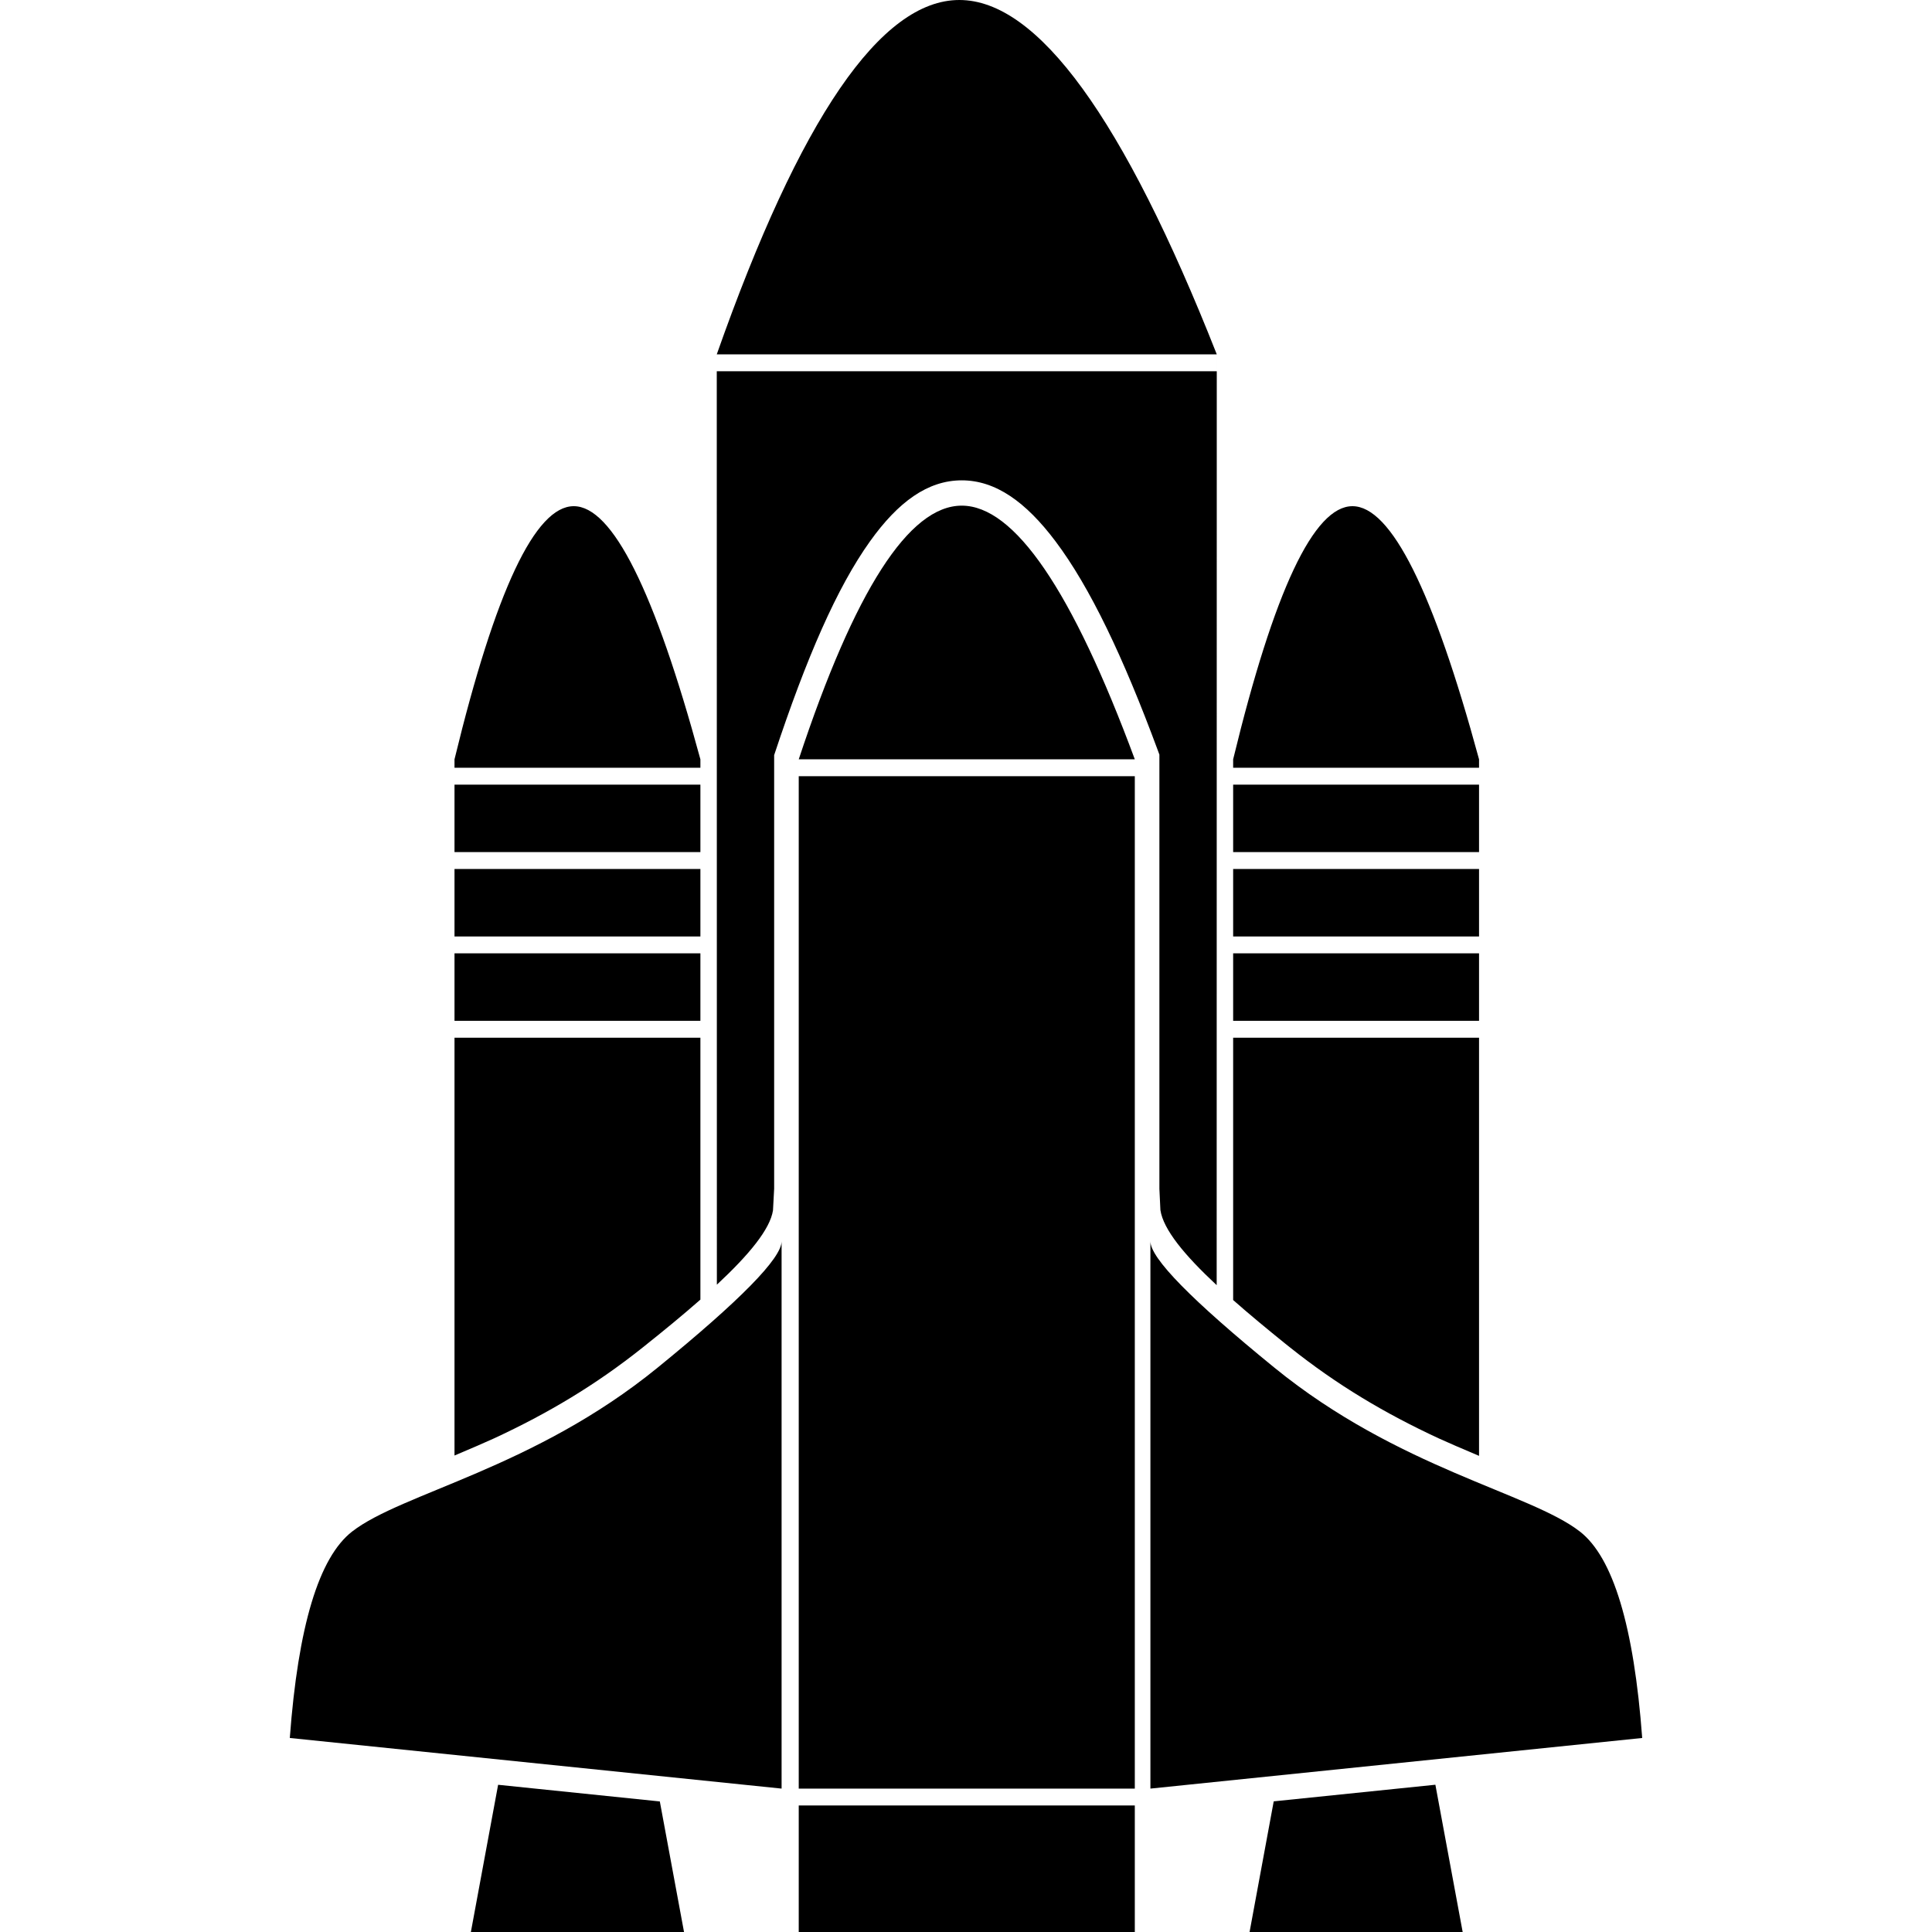 <?xml version="1.0" encoding="UTF-8"?>
<svg width="40px" height="40px" viewBox="0 0 40 40" version="1.1" xmlns="http://www.w3.org/2000/svg" xmlns:xlink="http://www.w3.org/1999/xlink">
    <title>mask_spaceship</title>
    <g id="Symbols" stroke="none" stroke-width="1" fill="none" fill-rule="evenodd">
        <g id="ai/mask/spaceship" fill="#000000">
            <path d="M29.718,36.951 L30.283,40 L25.871,40 L26.371,37.295 L29.718,36.951 Z M10.313,36.952 L13.661,37.297 L14.162,40 L9.749,40 L10.313,36.952 Z M23.495,37.38 L23.495,40 L16.537,40 L16.537,37.38 L23.495,37.38 Z M16.182,25.699 L16.182,37.031 L6,35.983 C6.172,33.668 6.602,32.244 7.29,31.709 C8.321,30.907 11.05,30.406 13.616,28.315 C15.327,26.921 16.182,26.049 16.182,25.699 Z M23.818,25.699 C23.818,26.049 24.673,26.921 26.384,28.315 C28.95,30.406 31.679,30.907 32.71,31.709 C33.398,32.244 33.828,33.668 34,35.983 L23.818,37.031 L23.818,25.699 Z M23.495,16.07 L23.495,37.031 L16.537,37.031 L16.537,16.07 L23.495,16.07 Z M25.531,21.135 L25.531,21.485 L30.622,21.485 L30.622,30.142 C30.28,29.997 29.967,29.863 29.785,29.779 C28.669,29.261 27.683,28.674 26.712,27.9 L26.636,27.84 C26.233,27.515 25.861,27.207 25.531,26.916 L25.531,21.135 Z M14.501,21.485 L14.501,26.907 C14.146,27.219 13.743,27.551 13.304,27.9 C12.333,28.674 11.347,29.261 10.231,29.779 C10.051,29.862 9.746,29.993 9.41,30.135 L9.41,21.485 L14.501,21.485 Z M25.192,7.336 L25.19,26.608 C24.52,25.983 24.086,25.456 24.025,25.054 L24.004,24.613 L24.004,15.624 L23.971,15.534 C23.256,13.604 22.568,12.157 21.852,11.206 C21.238,10.39 20.613,9.945 19.912,9.945 C19.208,9.945 18.596,10.391 18.013,11.207 C17.329,12.163 16.696,13.616 16.028,15.634 L16.028,24.61 L16.004,25.059 C15.944,25.448 15.512,25.974 14.842,26.598 L14.84,7.686 L25.192,7.686 L25.192,7.336 Z M14.501,19.738 L14.501,21.135 L9.41,21.135 L9.41,19.738 L14.501,19.738 Z M30.622,19.738 L30.622,21.135 L25.531,21.135 L25.531,19.738 L30.622,19.738 Z M30.622,17.991 L30.622,19.389 L25.531,19.389 L25.531,17.991 L30.622,17.991 Z M14.501,17.991 L14.501,19.389 L9.41,19.389 L9.41,17.991 L14.501,17.991 Z M30.622,16.245 L30.622,17.642 L25.531,17.642 L25.531,16.245 L30.622,16.245 Z M14.501,16.245 L14.501,17.642 L9.41,17.642 L9.41,16.245 L14.501,16.245 Z M28.001,10.48 C28.799,10.48 29.673,12.227 30.622,15.721 L30.622,15.895 L25.531,15.895 L25.531,15.721 C26.379,12.227 27.202,10.48 28.001,10.48 Z M11.879,10.48 C12.678,10.48 13.552,12.227 14.501,15.721 L14.501,15.895 L9.41,15.895 L9.41,15.721 C10.258,12.227 11.081,10.48 11.879,10.48 Z M19.912,10.469 C21.003,10.469 22.198,12.219 23.495,15.721 L16.537,15.721 C17.696,12.219 18.821,10.469 19.912,10.469 Z M19.862,0 C21.485,0 23.262,2.445 25.192,7.336 L14.84,7.336 C16.564,2.445 18.238,0 19.862,0 Z" id="Combined-Shape"></path>
        </g>
    </g>
</svg>